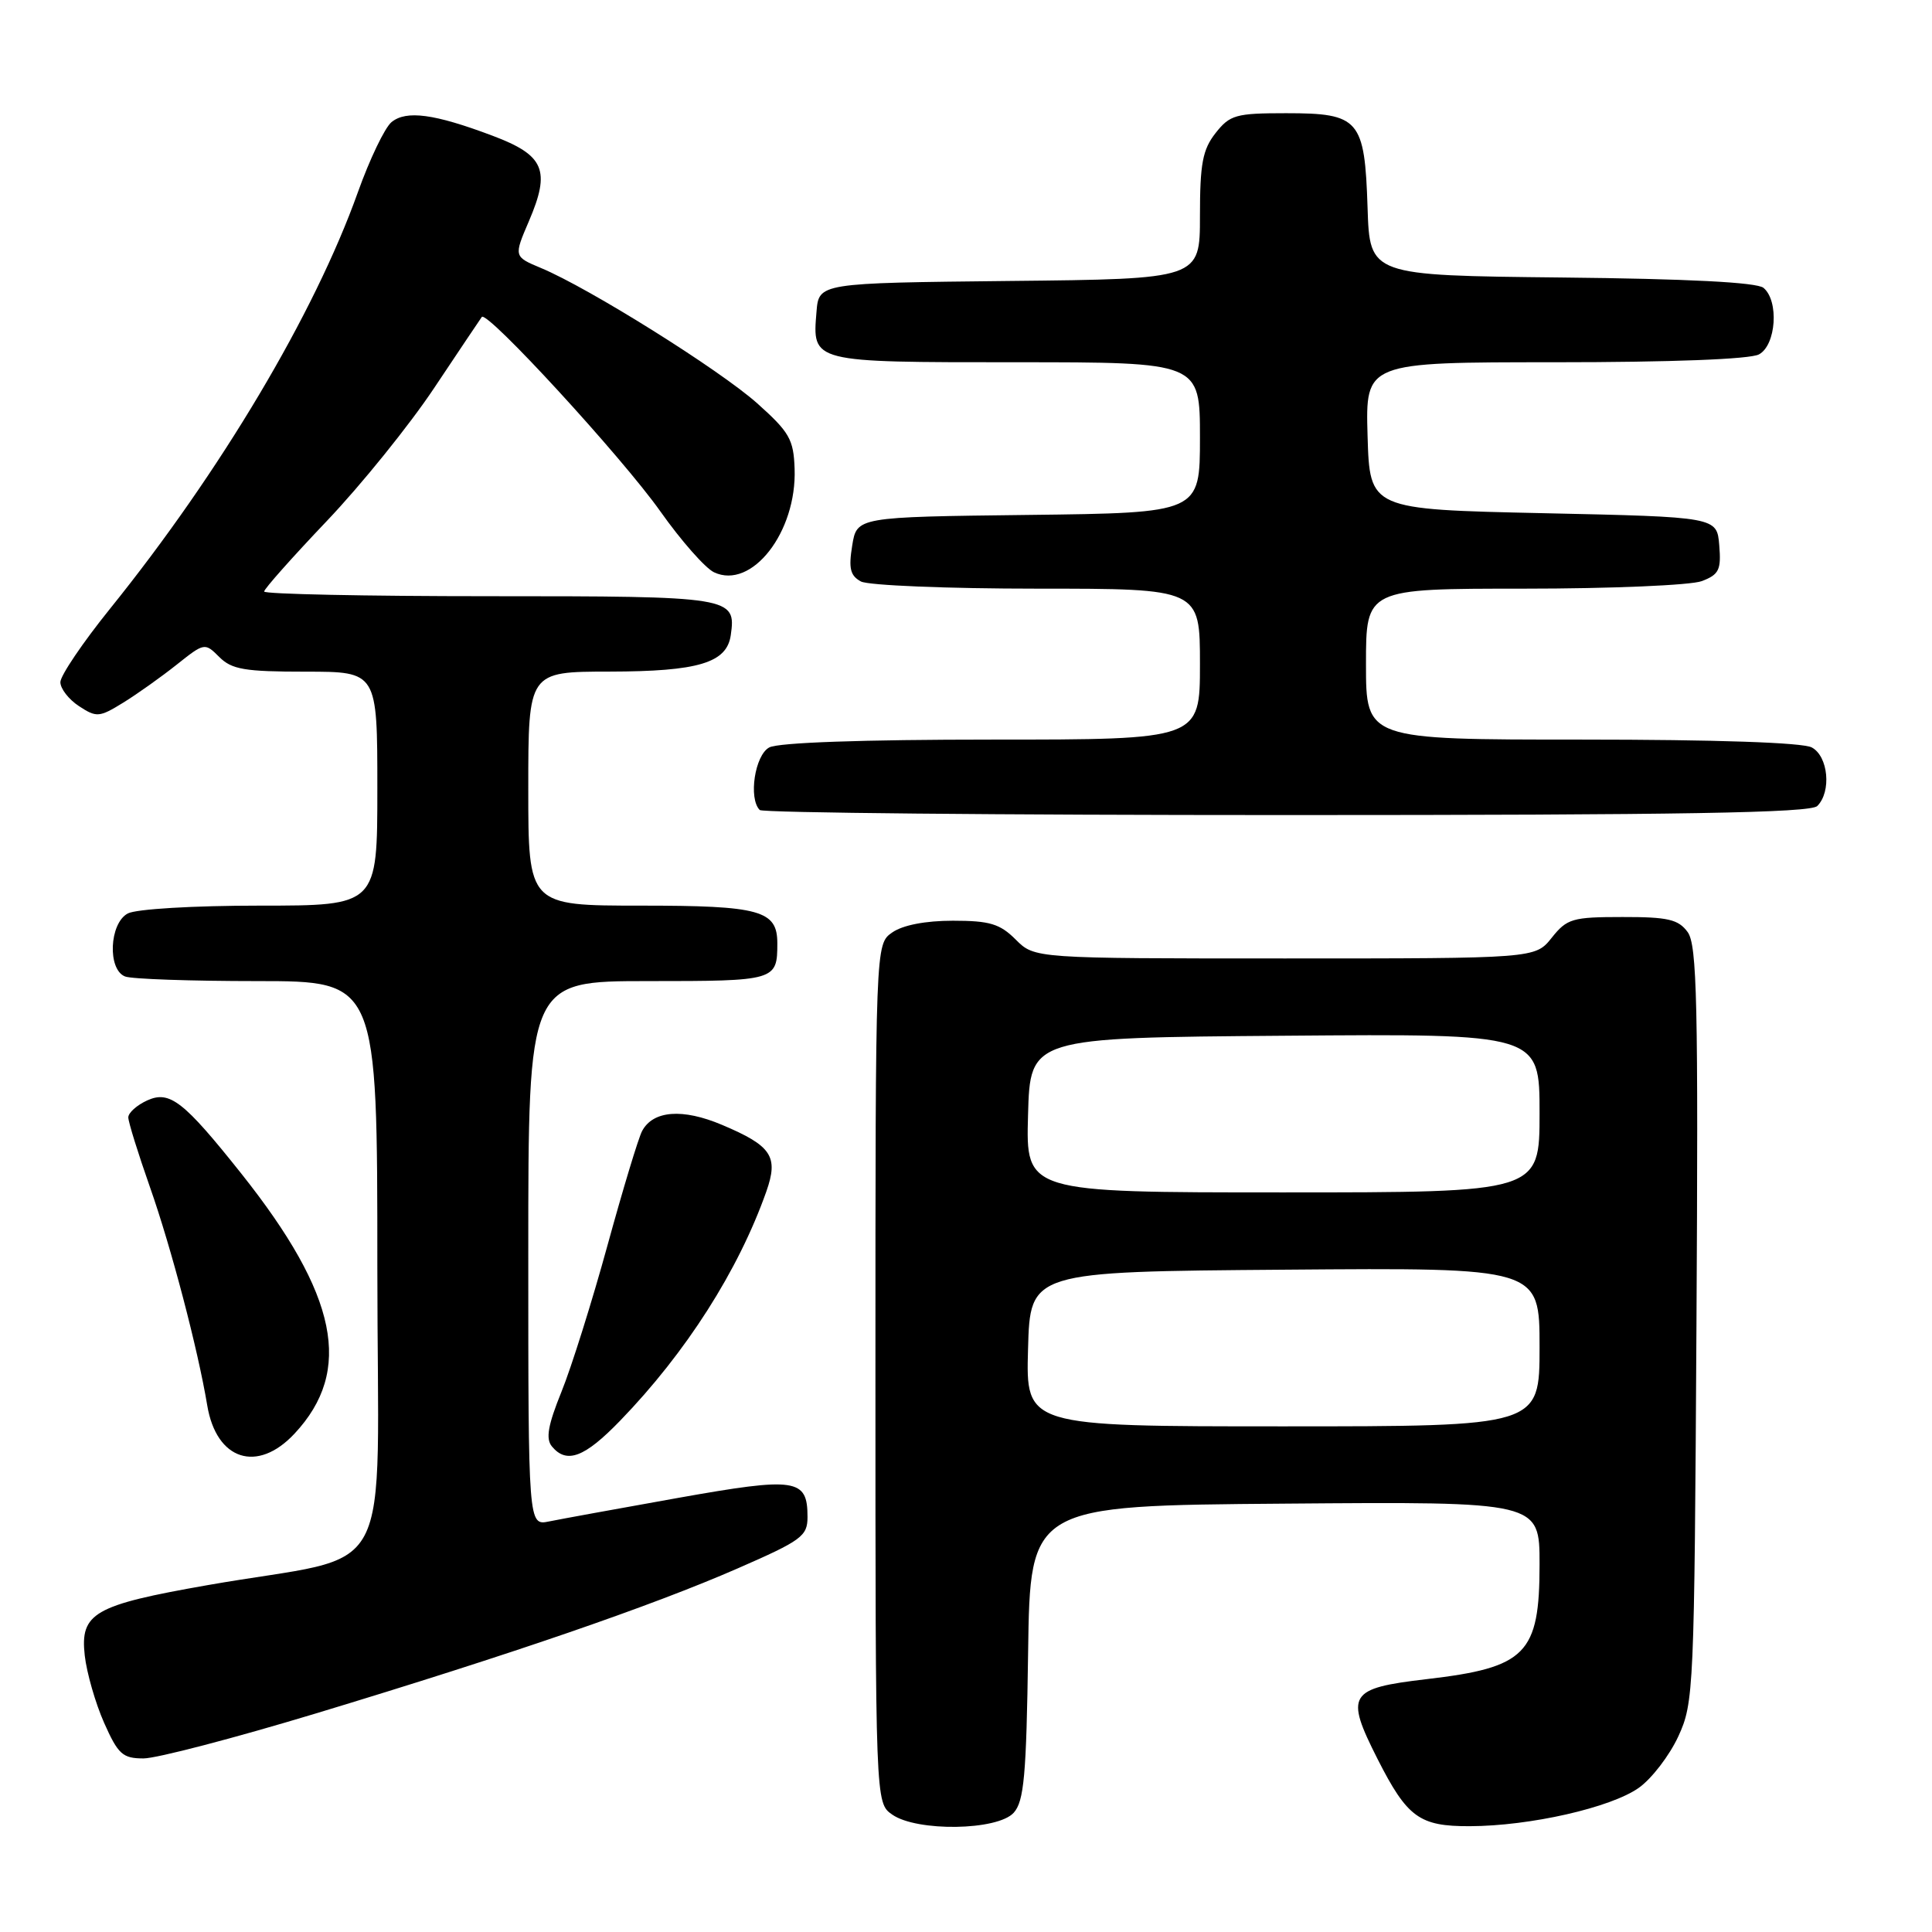 <?xml version="1.0" encoding="UTF-8" standalone="no"?>
<!DOCTYPE svg PUBLIC "-//W3C//DTD SVG 1.1//EN" "http://www.w3.org/Graphics/SVG/1.1/DTD/svg11.dtd" >
<svg xmlns="http://www.w3.org/2000/svg" xmlns:xlink="http://www.w3.org/1999/xlink" version="1.1" viewBox="0 0 256 256">
 <g >
 <path fill="currentColor"
d=" M 134.32 240.20 C 135.69 238.68 136.00 235.27 136.23 218.95 C 136.50 199.50 136.50 199.50 170.25 199.24 C 204.00 198.97 204.00 198.97 204.00 207.26 C 204.00 219.17 202.24 220.96 189.00 222.50 C 178.68 223.71 178.20 224.51 182.53 233.07 C 186.47 240.83 188.07 242.00 194.75 241.98 C 202.73 241.96 213.46 239.52 217.16 236.89 C 218.86 235.68 221.21 232.62 222.38 230.09 C 224.44 225.63 224.51 224.04 224.79 175.50 C 225.04 132.85 224.87 125.20 223.62 123.50 C 222.39 121.82 221.01 121.50 214.98 121.51 C 208.35 121.51 207.63 121.72 205.61 124.26 C 203.42 127.00 203.42 127.00 170.26 127.00 C 137.09 127.00 137.09 127.00 134.59 124.50 C 132.50 122.41 131.15 122.00 126.27 122.00 C 122.62 122.00 119.62 122.58 118.22 123.56 C 116.00 125.11 116.00 125.11 116.00 182.00 C 116.00 238.89 116.00 238.89 118.22 240.44 C 121.49 242.73 132.17 242.57 134.32 240.20 Z  M 41.82 227.05 C 67.61 219.25 86.34 212.81 97.75 207.82 C 106.22 204.12 107.00 203.55 107.00 201.01 C 107.00 195.91 105.53 195.69 89.85 198.48 C 81.96 199.89 74.26 201.29 72.75 201.60 C 70.00 202.16 70.00 202.16 70.00 166.08 C 70.00 130.00 70.00 130.00 85.89 130.00 C 102.79 130.00 103.00 129.94 103.00 124.99 C 103.00 120.63 100.73 120.00 84.93 120.00 C 70.00 120.00 70.00 120.00 70.00 104.50 C 70.00 89.00 70.00 89.00 80.75 88.99 C 92.52 88.97 96.30 87.84 96.83 84.17 C 97.56 79.08 97.03 79.00 64.88 79.00 C 48.44 79.00 35.00 78.72 35.00 78.38 C 35.00 78.04 38.73 73.84 43.30 69.04 C 47.86 64.25 54.26 56.32 57.53 51.41 C 60.80 46.51 63.64 42.27 63.84 42.00 C 64.52 41.08 82.43 60.59 87.50 67.76 C 90.25 71.65 93.45 75.28 94.61 75.83 C 99.60 78.19 105.59 70.51 105.29 62.12 C 105.16 58.22 104.61 57.26 100.32 53.43 C 95.33 48.99 78.07 38.18 71.70 35.52 C 68.07 34.00 68.07 34.00 70.09 29.29 C 72.98 22.54 72.14 20.57 65.25 17.98 C 57.55 15.08 53.84 14.58 51.88 16.18 C 50.99 16.91 48.98 21.10 47.41 25.50 C 41.66 41.59 29.23 62.49 14.58 80.66 C 10.96 85.15 8.00 89.53 8.00 90.39 C 8.00 91.25 9.11 92.68 10.47 93.57 C 12.79 95.09 13.16 95.06 16.32 93.11 C 18.17 91.97 21.36 89.70 23.40 88.08 C 27.08 85.15 27.14 85.14 29.06 87.06 C 30.71 88.71 32.43 89.00 40.50 89.00 C 50.00 89.00 50.00 89.00 50.00 104.50 C 50.00 120.00 50.00 120.00 34.43 120.00 C 25.62 120.00 18.03 120.45 16.93 121.04 C 14.48 122.35 14.22 128.49 16.58 129.39 C 17.45 129.73 25.33 130.00 34.08 130.00 C 50.00 130.00 50.00 130.00 50.00 167.93 C 50.00 211.08 52.94 205.57 27.50 210.04 C 12.44 212.68 10.60 213.74 11.23 219.37 C 11.49 221.66 12.64 225.67 13.79 228.27 C 15.65 232.46 16.25 233.00 19.02 233.00 C 20.74 233.00 31.00 230.32 41.82 227.05 Z  M 39.03 189.96 C 46.82 181.62 44.77 171.61 31.97 155.50 C 24.33 145.90 22.48 144.46 19.51 145.81 C 18.13 146.44 17.00 147.45 17.00 148.06 C 17.00 148.66 18.30 152.84 19.88 157.33 C 22.69 165.31 26.22 178.77 27.46 186.22 C 28.67 193.49 34.10 195.25 39.03 189.96 Z  M 82.17 188.25 C 90.92 179.21 97.85 168.33 101.54 157.89 C 103.18 153.23 102.26 151.83 95.67 149.05 C 90.45 146.84 86.53 147.14 85.08 149.87 C 84.60 150.76 82.54 157.57 80.50 165.00 C 78.46 172.43 75.72 181.16 74.40 184.41 C 72.60 188.86 72.29 190.64 73.13 191.66 C 75.09 194.02 77.46 193.12 82.17 188.25 Z  M 240.80 106.80 C 242.70 104.90 242.26 100.21 240.07 99.04 C 238.86 98.39 227.34 98.00 209.57 98.00 C 181.00 98.00 181.00 98.00 181.00 88.00 C 181.00 78.00 181.00 78.00 201.93 78.00 C 213.45 78.00 224.05 77.55 225.50 77.00 C 227.78 76.13 228.08 75.51 227.81 72.25 C 227.50 68.50 227.50 68.50 204.50 68.00 C 181.50 67.50 181.50 67.50 181.21 57.75 C 180.93 48.00 180.93 48.00 206.03 48.00 C 221.42 48.00 231.88 47.60 233.07 46.96 C 235.35 45.74 235.75 39.87 233.67 38.14 C 232.79 37.41 223.62 36.94 206.92 36.77 C 181.50 36.50 181.50 36.50 181.21 27.53 C 180.83 15.81 180.13 15.00 170.42 15.00 C 163.75 15.00 162.97 15.22 161.07 17.63 C 159.35 19.82 159.00 21.69 159.00 28.62 C 159.00 36.97 159.00 36.97 133.75 37.23 C 108.50 37.50 108.50 37.50 108.19 41.32 C 107.63 48.05 107.45 48.00 134.62 48.00 C 159.00 48.00 159.00 48.00 159.00 57.98 C 159.00 67.96 159.00 67.96 136.27 68.23 C 113.53 68.50 113.53 68.50 112.92 72.30 C 112.43 75.32 112.66 76.28 114.08 77.05 C 115.07 77.57 125.57 78.00 137.43 78.00 C 159.00 78.00 159.00 78.00 159.00 88.00 C 159.00 98.00 159.00 98.00 131.43 98.00 C 114.34 98.00 103.13 98.39 101.93 99.04 C 100.02 100.06 99.15 105.81 100.67 107.33 C 101.03 107.70 132.44 108.00 170.47 108.00 C 222.90 108.00 239.89 107.71 240.80 106.80 Z  M 136.22 178.75 C 136.50 168.50 136.50 168.50 170.25 168.24 C 204.00 167.97 204.00 167.97 204.00 178.49 C 204.00 189.00 204.00 189.00 169.97 189.00 C 135.93 189.00 135.93 189.00 136.22 178.75 Z  M 136.22 147.75 C 136.50 137.50 136.50 137.50 170.25 137.24 C 204.00 136.97 204.00 136.97 204.00 147.49 C 204.00 158.00 204.00 158.00 169.97 158.00 C 135.93 158.00 135.93 158.00 136.22 147.75 Z "/>
</g>
</svg>